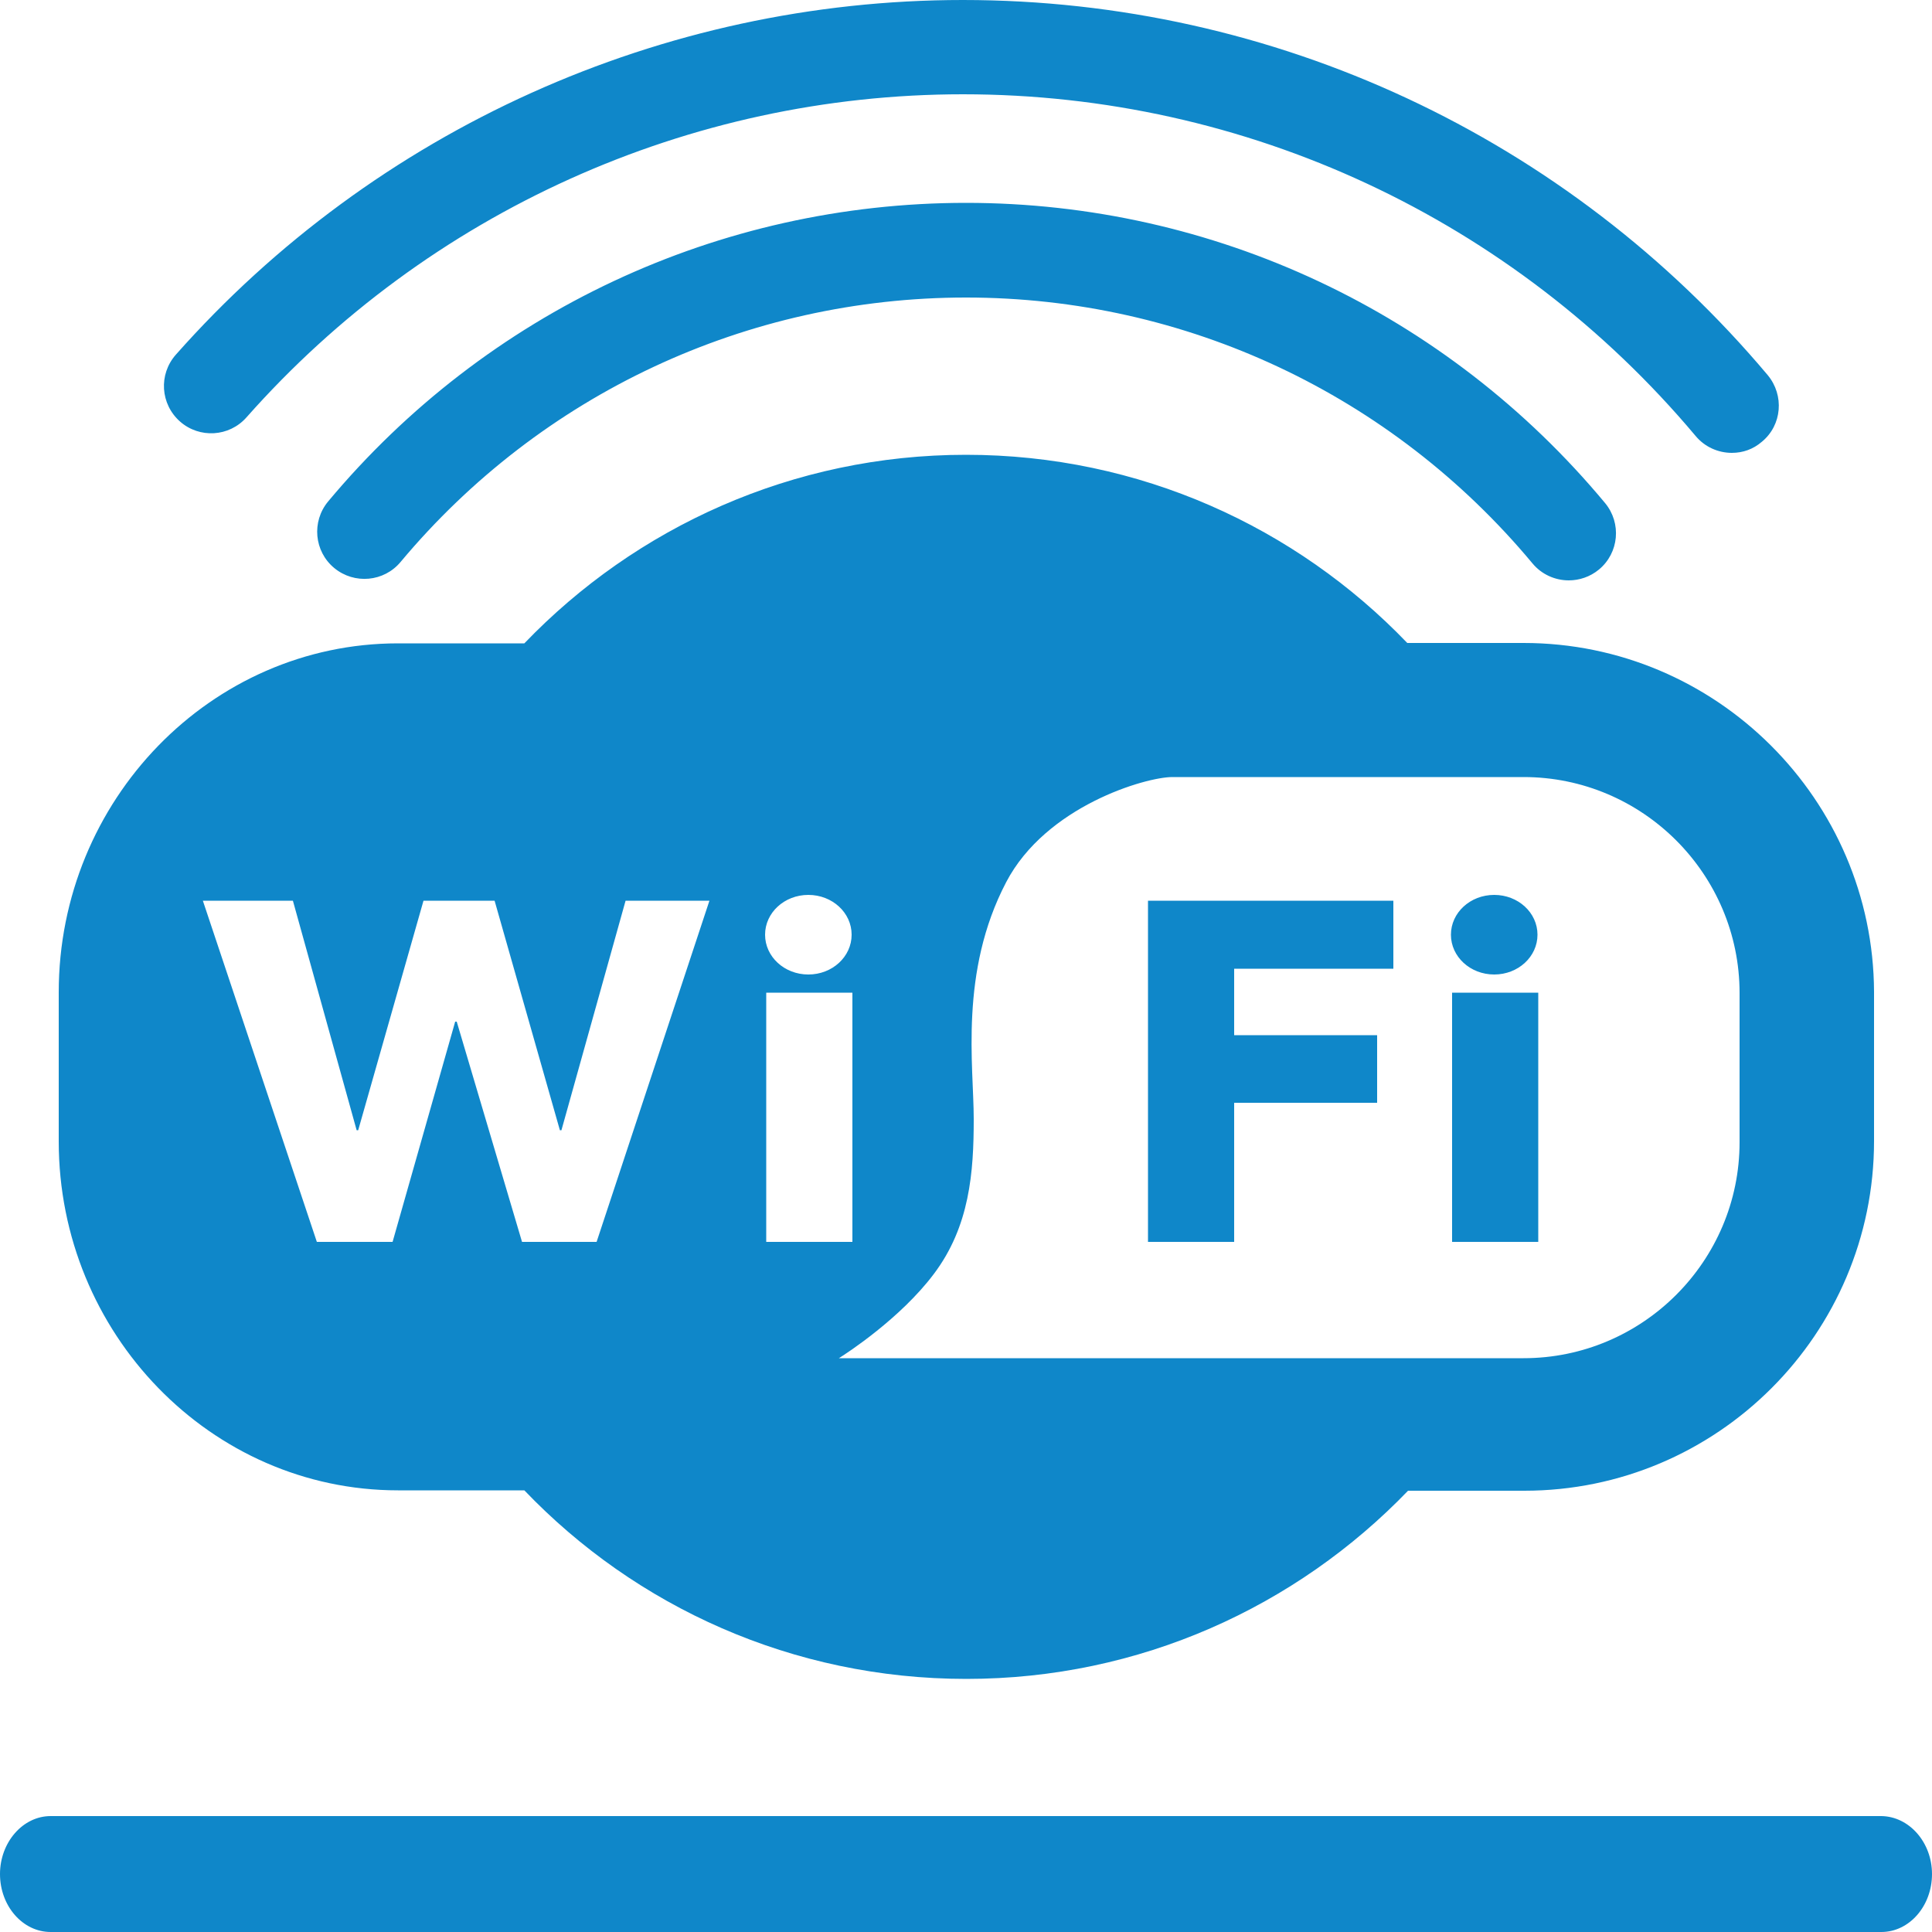 <?xml version="1.0" encoding="utf-8"?>
<!-- Generator: Adobe Illustrator 21.0.2, SVG Export Plug-In . SVG Version: 6.00 Build 0)  -->
<svg version="1.1" id="Calque_1" xmlns="http://www.w3.org/2000/svg" xmlns:xlink="http://www.w3.org/1999/xlink" x="0px" y="0px"
	 viewBox="0 0 500 500" style="enable-background:new 0 0 500 500;" xml:space="preserve">
<style type="text/css">
	.st0{fill:#0F87C9;}
</style>
<path class="st0" d="M63.8,108c47-53.1,114.5-83.6,185.4-83.6c73.3,0,142.4,32.2,189.6,88.4c2.4,2.9,5.9,4.4,9.4,4.4
	c2.8,0,5.5-0.9,7.8-2.9c5.2-4.3,5.8-12,1.5-17.2C405.6,35.4,329.7,0,249.2,0C171.4,0,97.1,33.5,45.5,91.8c-4.5,5.1-4,12.8,1.1,17.3
	C51.6,113.5,59.3,113.1,63.8,108z M250,52.5c-63.9,0-124.1,28.2-165.1,77.3c-4.3,5.2-3.6,12.9,1.6,17.2s12.9,3.6,17.2-1.6
	C140,102,193.3,77,250,77c56.8,0,110.2,25.1,146.6,68.8c2.4,2.9,5.9,4.4,9.4,4.4c2.7,0,5.5-0.9,7.8-2.8c5.2-4.3,5.9-12,1.6-17.2
	C374.4,80.9,314.1,52.5,250,52.5z M386.7,252.2c6.2,0,11.2-4.6,11.2-10.3s-5-10.3-11.2-10.3s-11.2,4.6-11.2,10.3
	S380.5,252.2,386.7,252.2z M297.1,321.4h22.3v-36h37v-17.5h-37v-17.2h41.2v-17.6h-63.5V321.4z M375.8,321.4h22.3v-64.5h-22.3V321.4z
	 M394.3,166.4h-30.1c-28.8-30-69.3-48.7-114.2-48.7s-85.5,18.8-114.3,48.8H103c-48.4,0-87.8,40.6-87.8,90.3v38.6
	c0,49.7,39.4,90.3,87.8,90.3h32.7c28.8,30.1,69.4,48.8,114.4,48.8c44.9,0,85.4-18.7,114.3-48.7h30.1c49.9,0,90.5-40.6,90.5-90.5
	v-38.6C484.8,207,444.2,166.4,394.3,166.4z M154.4,321.4h-19.3l-16.9-57h-0.4l-16.2,57H82l-29.5-88.3h23.3l16.5,59.4h0.4l16.9-59.4
	H128l16.9,59.4h0.4l16.6-59.4h21.7L154.4,321.4z M209.2,231.6c6.2,0,11.2,4.6,11.2,10.3s-5,10.3-11.2,10.3s-11.2-4.6-11.2-10.3
	S203,231.6,209.2,231.6z M198.3,256.9h22.3v64.5h-22.3V256.9z M450.2,295.6c0,30.8-25.1,55.9-55.9,55.9H217.1
	c2.1-1.3,15.9-10.3,24.5-21.7c9.4-12.4,10.4-26.5,10.4-40.2s-3.8-38,8.4-61.3c10.3-19.7,36.1-27.2,43-27.2h90.9
	c30.8,0,55.9,25.1,55.9,55.9L450.2,295.6L450.2,295.6z M500,485c0,8.3-5.9,15-13.1,15H13.1C5.9,500,0,493.3,0,485
	c0-8.2,5.9-15,13.1-15h473.8C494.1,470.1,500,476.8,500,485z"/>
</svg>
